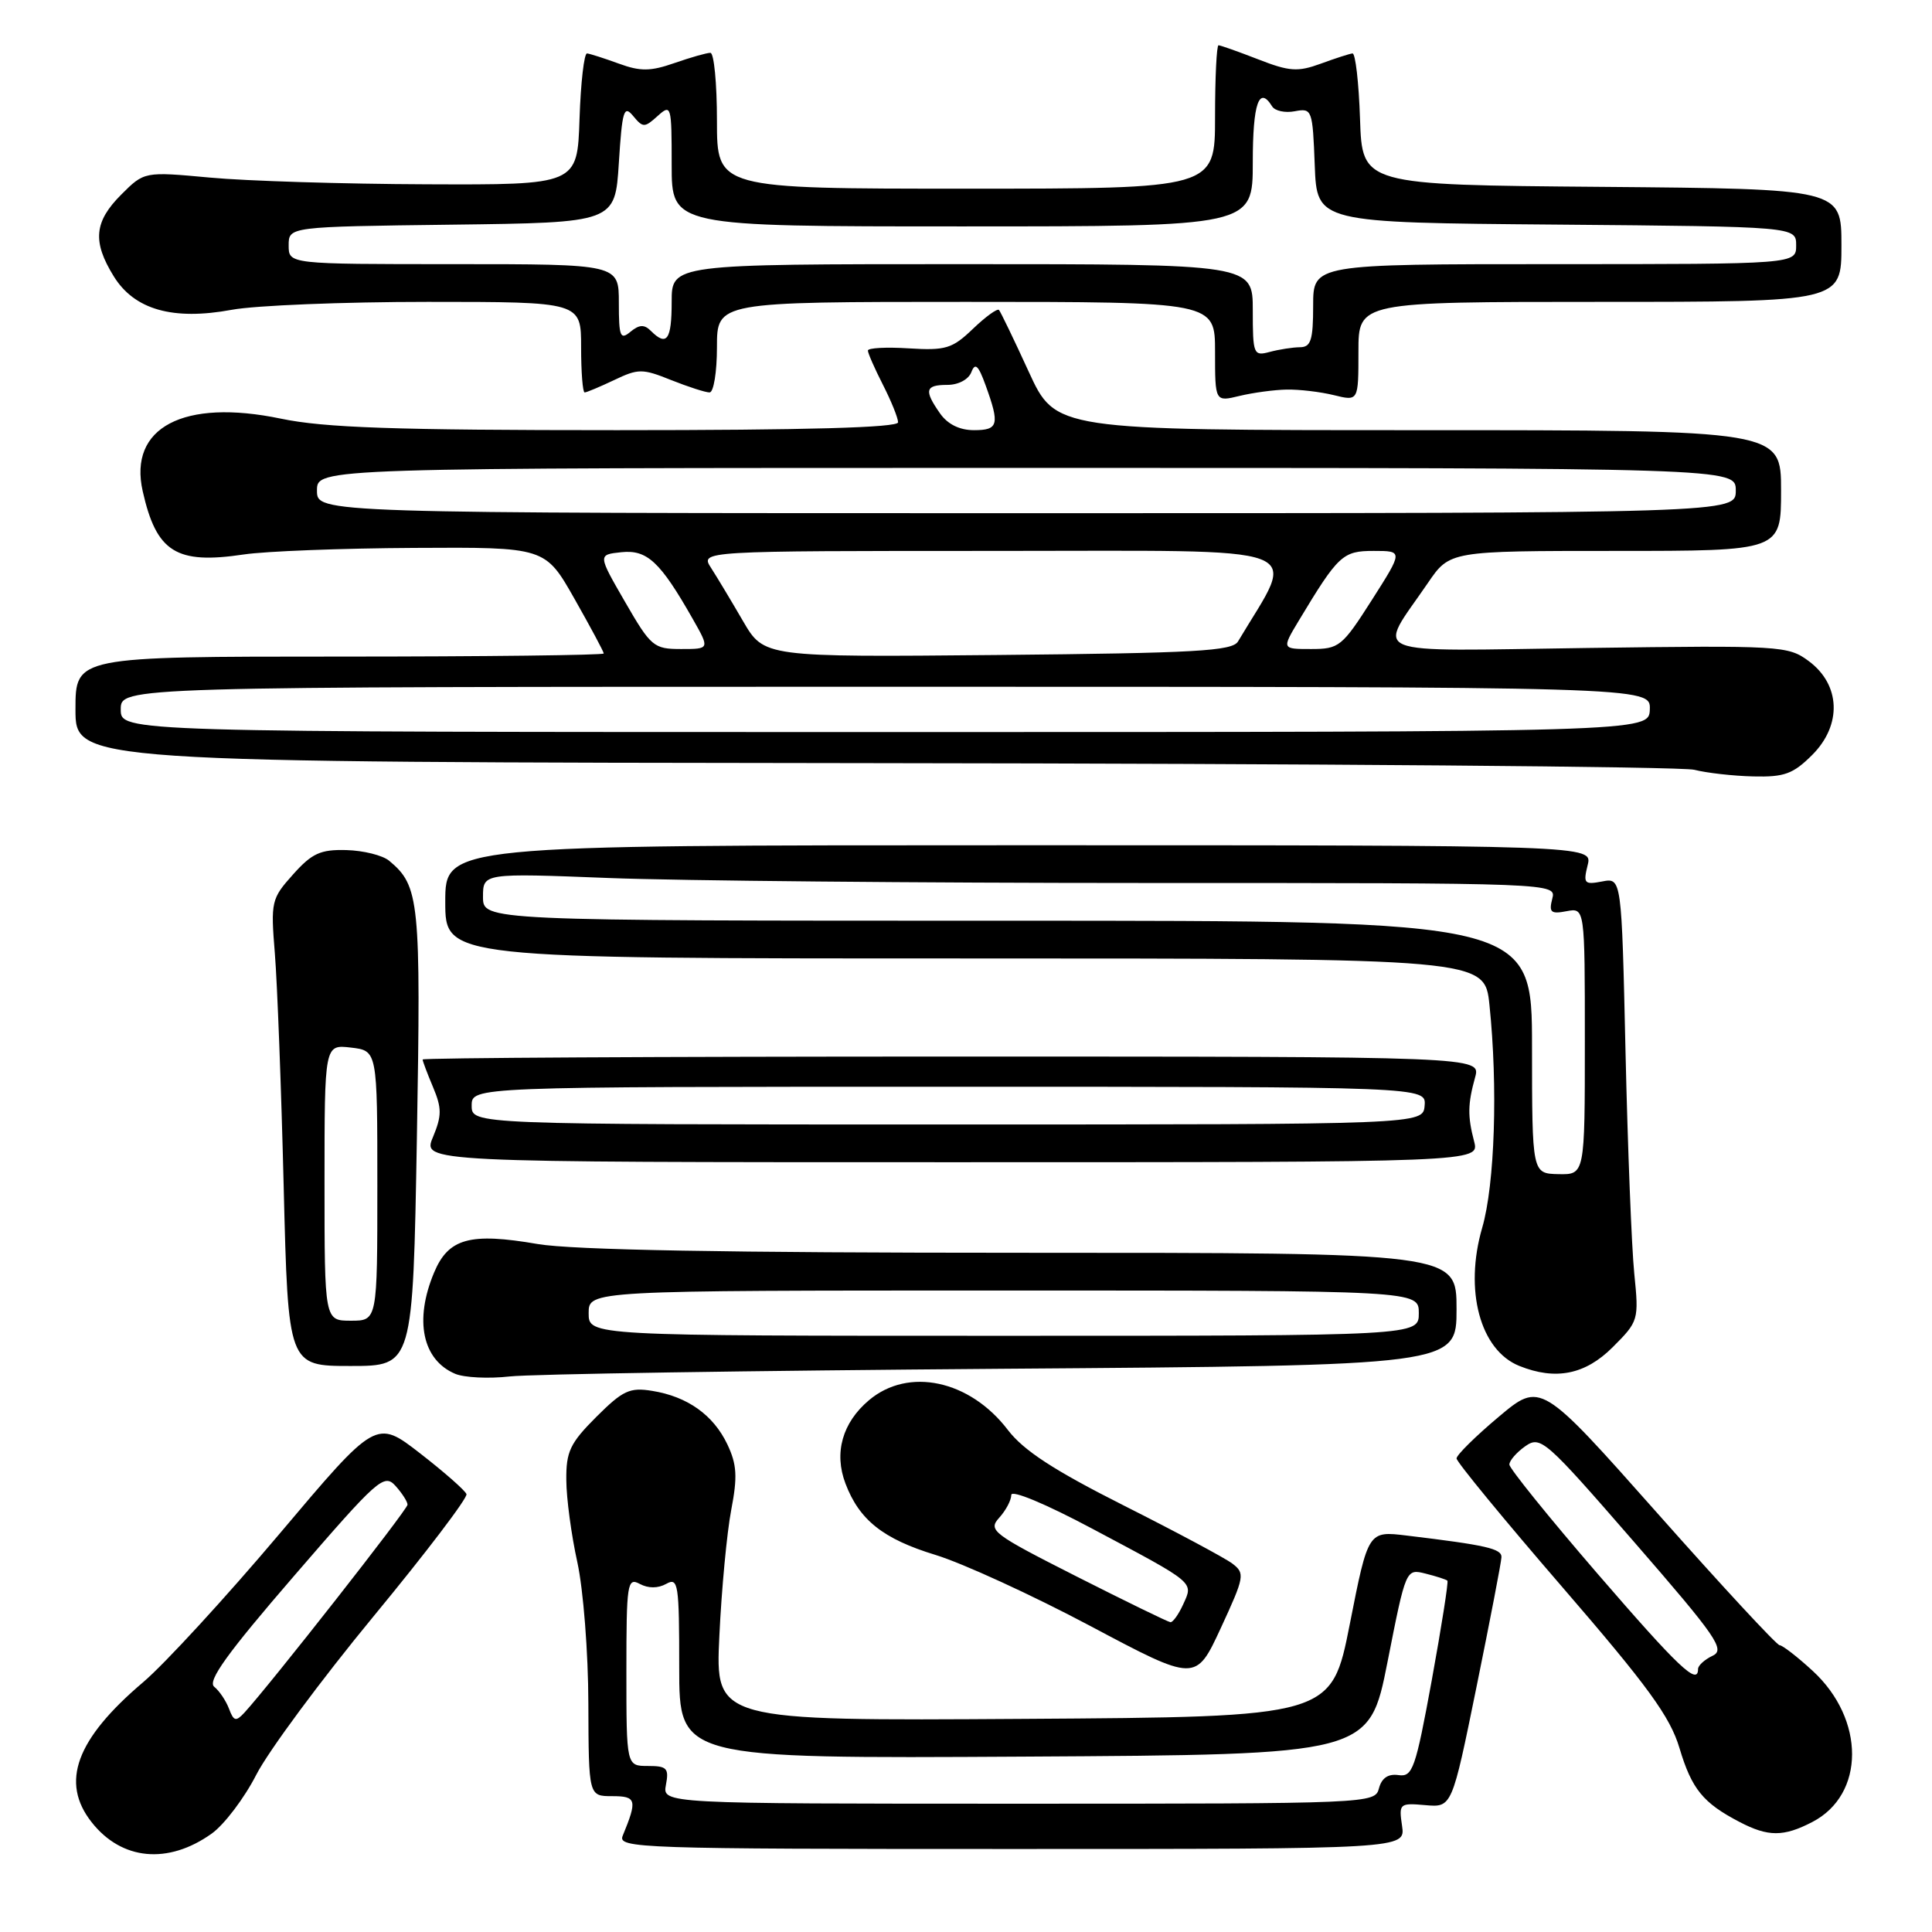 <?xml version="1.0" encoding="UTF-8" standalone="no"?>
<!DOCTYPE svg PUBLIC "-//W3C//DTD SVG 1.1//EN" "http://www.w3.org/Graphics/SVG/1.1/DTD/svg11.dtd" >
<svg xmlns="http://www.w3.org/2000/svg" xmlns:xlink="http://www.w3.org/1999/xlink" version="1.1" viewBox="0 0 256 256">
 <g >
 <path fill="currentColor"
d=" M 28.04 242.97 C 29.70 241.79 32.37 238.27 33.96 235.16 C 35.55 232.05 42.54 222.61 49.49 214.18 C 56.44 205.76 61.98 198.47 61.81 197.98 C 61.64 197.50 58.88 195.07 55.67 192.58 C 49.84 188.06 49.84 188.06 37.00 203.28 C 29.93 211.65 21.82 220.48 18.98 222.89 C 10.07 230.45 7.97 236.15 12.14 241.45 C 16.11 246.50 22.25 247.09 28.04 242.97 Z  M 185.78 241.94 C 185.34 238.98 185.44 238.89 188.86 239.19 C 192.39 239.50 192.39 239.50 195.65 223.50 C 197.44 214.70 198.93 206.98 198.95 206.34 C 199.00 205.21 196.96 204.74 186.40 203.47 C 181.29 202.85 181.29 202.85 178.86 215.18 C 176.43 227.50 176.43 227.50 135.61 227.76 C 94.78 228.02 94.78 228.02 95.32 216.76 C 95.61 210.57 96.32 203.06 96.89 200.08 C 97.74 195.67 97.64 194.05 96.38 191.39 C 94.53 187.50 91.10 185.05 86.43 184.30 C 83.44 183.81 82.53 184.24 79.01 187.75 C 75.53 191.23 75.00 192.35 75.04 196.13 C 75.05 198.53 75.71 203.43 76.50 207.00 C 77.29 210.60 77.95 218.97 77.96 225.75 C 78.00 238.00 78.00 238.00 81.12 238.00 C 84.34 238.00 84.47 238.49 82.51 243.25 C 81.83 244.90 84.66 245.00 134.01 245.00 C 186.23 245.00 186.23 245.00 185.78 241.94 Z  M 240.13 241.43 C 247.15 237.80 247.17 227.81 240.18 221.39 C 238.16 219.53 236.19 218.01 235.81 218.00 C 235.43 218.00 228.15 210.14 219.63 200.53 C 204.14 183.07 204.14 183.07 198.57 187.75 C 195.51 190.32 193.00 192.80 193.00 193.25 C 193.00 193.70 199.30 201.37 207.00 210.28 C 218.35 223.42 221.30 227.47 222.54 231.63 C 224.16 237.06 225.66 238.90 230.50 241.42 C 234.29 243.40 236.33 243.40 240.13 241.43 Z  M 163.29 207.18 C 162.31 206.44 155.84 202.98 148.93 199.50 C 139.63 194.81 135.64 192.21 133.55 189.48 C 128.51 182.87 120.38 181.12 115.15 185.53 C 111.62 188.50 110.48 192.51 112.03 196.58 C 113.86 201.41 117.02 203.92 123.94 206.03 C 127.55 207.13 136.79 211.37 144.47 215.45 C 158.45 222.88 158.45 222.88 161.77 215.71 C 164.91 208.92 164.99 208.47 163.29 207.18 Z  M 132.75 181.37 C 193.00 180.93 193.00 180.93 193.00 173.46 C 193.00 166.00 193.00 166.00 135.52 166.00 C 96.33 166.00 75.88 165.63 71.24 164.84 C 62.26 163.29 59.41 164.08 57.51 168.64 C 54.87 174.95 55.97 180.20 60.32 182.04 C 61.52 182.54 64.75 182.70 67.50 182.39 C 70.25 182.07 99.61 181.62 132.75 181.37 Z  M 213.69 178.51 C 217.12 175.08 217.17 174.92 216.55 168.76 C 216.20 165.32 215.68 152.11 215.39 139.40 C 214.87 116.30 214.87 116.30 212.29 116.80 C 209.93 117.25 209.77 117.07 210.37 114.64 C 211.04 112.00 211.04 112.00 135.02 112.00 C 59.00 112.00 59.00 112.00 59.00 119.50 C 59.00 127.00 59.00 127.00 127.86 127.00 C 196.72 127.00 196.72 127.00 197.36 133.15 C 198.49 143.99 198.07 156.94 196.40 162.68 C 193.99 170.97 196.12 178.90 201.31 180.99 C 206.13 182.93 210.05 182.15 213.69 178.51 Z  M 55.24 150.75 C 55.78 119.28 55.59 117.40 51.56 114.05 C 50.69 113.33 48.15 112.70 45.90 112.64 C 42.46 112.55 41.34 113.06 38.83 115.87 C 35.95 119.08 35.86 119.47 36.42 126.35 C 36.74 130.28 37.27 144.19 37.59 157.25 C 38.18 181.00 38.18 181.00 46.45 181.00 C 54.71 181.00 54.71 181.00 55.24 150.75 Z  M 195.33 151.25 C 194.45 147.89 194.48 146.30 195.46 142.75 C 196.22 140.00 196.22 140.00 126.11 140.00 C 87.55 140.00 56.00 140.17 56.00 140.39 C 56.00 140.60 56.62 142.25 57.38 144.05 C 58.55 146.84 58.55 147.83 57.37 150.67 C 55.97 154.00 55.97 154.00 126.01 154.00 C 196.04 154.00 196.04 154.00 195.33 151.25 Z  M 240.14 100.02 C 244.09 96.06 243.89 90.73 239.67 87.60 C 236.94 85.57 235.99 85.51 210.33 85.86 C 180.33 86.27 182.45 87.13 189.20 77.25 C 192.10 73.00 192.10 73.00 214.05 73.00 C 236.00 73.00 236.00 73.00 236.00 65.00 C 236.00 57.00 236.00 57.00 187.93 57.00 C 139.87 57.00 139.87 57.00 136.31 49.25 C 134.36 44.99 132.58 41.31 132.37 41.07 C 132.15 40.84 130.60 41.96 128.92 43.57 C 126.18 46.20 125.31 46.46 120.43 46.16 C 117.44 45.97 115.00 46.10 115.00 46.45 C 115.00 46.80 115.90 48.84 117.00 51.00 C 118.10 53.16 119.00 55.39 119.00 55.96 C 119.00 56.66 106.87 57.00 81.75 57.00 C 52.25 57.00 42.98 56.68 37.20 55.47 C 24.32 52.79 17.00 56.64 18.91 65.09 C 20.73 73.17 23.34 74.81 32.30 73.47 C 35.16 73.04 45.32 72.65 54.87 72.60 C 72.24 72.50 72.24 72.50 76.12 79.34 C 78.25 83.10 80.00 86.36 80.00 86.59 C 80.00 86.81 64.25 87.00 45.00 87.00 C 10.00 87.00 10.00 87.00 10.00 94.00 C 10.00 101.00 10.00 101.00 115.75 101.12 C 173.91 101.18 222.85 101.58 224.50 102.00 C 226.15 102.42 229.67 102.82 232.33 102.88 C 236.43 102.98 237.60 102.56 240.14 100.02 Z  M 170.50 51.62 C 172.15 51.59 174.96 51.92 176.75 52.36 C 180.00 53.16 180.00 53.16 180.00 46.58 C 180.00 40.00 180.00 40.00 212.00 40.00 C 244.00 40.00 244.00 40.00 244.00 32.51 C 244.00 25.03 244.00 25.03 212.25 24.76 C 180.50 24.50 180.50 24.50 180.21 15.75 C 180.05 10.94 179.60 7.03 179.21 7.08 C 178.82 7.12 176.93 7.73 175.00 8.44 C 171.96 9.55 170.86 9.48 166.71 7.86 C 164.08 6.84 161.72 6.00 161.46 6.00 C 161.21 6.00 161.00 10.28 161.00 15.50 C 161.00 25.00 161.00 25.00 128.00 25.00 C 95.00 25.00 95.00 25.00 95.00 16.00 C 95.00 11.05 94.61 7.00 94.13 7.00 C 93.64 7.00 91.51 7.61 89.38 8.35 C 86.20 9.46 84.87 9.48 82.00 8.43 C 80.08 7.73 78.18 7.12 77.79 7.08 C 77.40 7.03 76.95 10.94 76.79 15.75 C 76.50 24.50 76.50 24.50 56.50 24.42 C 45.50 24.38 32.59 23.98 27.81 23.53 C 19.12 22.73 19.12 22.73 16.06 25.79 C 12.47 29.38 12.23 32.02 15.07 36.61 C 17.81 41.04 22.90 42.49 30.71 41.05 C 33.82 40.47 45.51 40.00 56.68 40.00 C 77.00 40.00 77.00 40.00 77.00 46.00 C 77.00 49.30 77.21 52.00 77.47 52.00 C 77.72 52.00 79.48 51.26 81.38 50.36 C 84.58 48.83 85.12 48.83 88.93 50.36 C 91.19 51.26 93.48 52.00 94.02 52.00 C 94.56 52.00 95.00 49.30 95.00 46.00 C 95.00 40.00 95.00 40.00 128.00 40.00 C 161.00 40.00 161.00 40.00 161.00 46.62 C 161.00 53.25 161.00 53.25 164.25 52.46 C 166.04 52.03 168.85 51.65 170.50 51.62 Z  M 30.35 226.43 C 29.95 225.37 29.07 224.05 28.38 223.50 C 27.46 222.75 30.12 219.05 38.97 208.81 C 50.08 195.94 50.89 195.22 52.40 196.88 C 53.28 197.86 54.00 198.98 54.00 199.38 C 54.00 200.02 35.76 223.26 32.39 226.93 C 31.26 228.15 30.97 228.08 30.35 226.43 Z  M 88.24 236.50 C 88.66 234.30 88.37 234.00 85.86 234.00 C 83.00 234.00 83.00 234.00 83.00 221.46 C 83.00 209.77 83.12 208.99 84.78 209.88 C 85.90 210.48 87.18 210.48 88.28 209.87 C 89.87 208.98 90.00 209.84 90.00 220.96 C 90.00 233.02 90.00 233.02 135.72 232.76 C 181.43 232.50 181.43 232.50 183.86 220.18 C 186.29 207.86 186.29 207.86 188.89 208.51 C 190.33 208.87 191.63 209.29 191.79 209.45 C 191.94 209.61 191.01 215.54 189.72 222.62 C 187.56 234.41 187.18 235.48 185.31 235.21 C 183.94 235.01 183.08 235.60 182.72 236.96 C 182.19 238.98 181.66 239.00 134.98 239.00 C 87.77 239.00 87.77 239.00 88.24 236.50 Z  M 211.66 208.50 C 205.25 201.07 200.00 194.57 200.00 194.06 C 200.00 193.54 200.95 192.45 202.11 191.63 C 204.14 190.22 204.74 190.75 216.54 204.33 C 227.50 216.95 228.64 218.60 226.92 219.40 C 225.87 219.90 225.00 220.69 225.00 221.15 C 225.00 223.40 222.43 220.97 211.66 208.50 Z  M 142.65 208.89 C 131.50 203.24 130.89 202.78 132.40 201.11 C 133.28 200.14 134.00 198.78 134.00 198.09 C 134.00 197.37 138.54 199.26 144.75 202.57 C 158.50 209.88 158.14 209.59 156.78 212.58 C 156.18 213.91 155.41 214.98 155.09 214.95 C 154.77 214.92 149.17 212.19 142.65 208.89 Z  M 78.00 174.00 C 78.00 171.00 78.00 171.00 133.00 171.00 C 188.00 171.00 188.00 171.00 188.00 174.00 C 188.00 177.00 188.00 177.00 133.00 177.00 C 78.00 177.00 78.00 177.00 78.00 174.00 Z  M 203.00 138.75 C 203.00 122.00 203.00 122.00 133.50 122.00 C 64.00 122.00 64.00 122.00 64.00 118.84 C 64.00 115.69 64.00 115.69 80.66 116.34 C 89.82 116.70 121.83 117.00 151.78 117.00 C 206.23 117.00 206.23 117.00 205.68 119.10 C 205.22 120.89 205.50 121.14 207.57 120.74 C 210.00 120.28 210.00 120.28 210.00 137.96 C 210.00 155.65 210.00 155.65 206.50 155.58 C 203.01 155.50 203.01 155.50 203.00 138.75 Z  M 43.00 156.70 C 43.00 138.40 43.00 138.40 46.50 138.81 C 50.00 139.22 50.00 139.22 50.00 157.11 C 50.00 175.00 50.00 175.00 46.50 175.00 C 43.00 175.00 43.00 175.00 43.00 156.70 Z  M 62.50 146.50 C 62.50 144.00 62.50 144.00 125.74 144.00 C 188.98 144.00 188.98 144.00 188.77 146.50 C 188.56 149.00 188.56 149.00 125.53 149.00 C 62.50 149.00 62.50 149.00 62.50 146.50 Z  M 16.00 94.00 C 16.00 91.00 16.00 91.00 117.36 91.00 C 218.71 91.00 218.71 91.00 218.61 94.00 C 218.50 97.00 218.50 97.00 117.25 97.00 C 16.00 97.00 16.00 97.00 16.00 94.00 Z  M 98.45 82.29 C 96.92 79.66 95.02 76.49 94.22 75.25 C 92.77 73.00 92.77 73.00 131.91 73.00 C 174.83 73.00 171.85 71.89 164.04 85.00 C 163.28 86.27 158.43 86.54 132.19 86.79 C 101.24 87.08 101.24 87.08 98.45 82.29 Z  M 82.82 79.75 C 79.21 73.50 79.21 73.50 82.33 73.17 C 85.75 72.81 87.49 74.44 91.78 81.99 C 94.06 86.00 94.06 86.00 90.25 86.00 C 86.62 86.00 86.25 85.69 82.82 79.75 Z  M 172.09 82.25 C 177.34 73.53 177.91 73.00 182.03 73.00 C 185.92 73.00 185.92 73.00 181.78 79.50 C 177.84 85.68 177.44 86.00 173.73 86.00 C 169.84 86.00 169.84 86.00 172.09 82.25 Z  M 42.00 65.00 C 42.00 62.00 42.00 62.00 136.00 62.00 C 230.00 62.00 230.00 62.00 230.00 65.00 C 230.00 68.00 230.00 68.00 136.00 68.00 C 42.00 68.00 42.00 68.00 42.00 65.00 Z  M 124.56 54.78 C 122.41 51.71 122.59 51.00 125.53 51.00 C 126.99 51.00 128.34 50.28 128.71 49.31 C 129.21 48.00 129.64 48.40 130.60 51.06 C 132.49 56.27 132.30 57.00 129.06 57.00 C 127.15 57.00 125.57 56.22 124.56 54.78 Z  M 166.00 41.12 C 166.00 35.00 166.00 35.00 127.50 35.00 C 89.00 35.00 89.00 35.00 89.00 40.00 C 89.00 45.05 88.35 45.95 86.24 43.84 C 85.37 42.97 84.71 43.00 83.54 43.96 C 82.19 45.09 82.00 44.62 82.00 40.12 C 82.00 35.00 82.00 35.00 60.12 35.00 C 38.25 35.00 38.25 35.00 38.25 32.52 C 38.25 30.04 38.25 30.04 59.88 29.77 C 81.50 29.50 81.50 29.50 82.00 21.59 C 82.44 14.64 82.67 13.88 83.89 15.36 C 85.20 16.94 85.40 16.94 87.14 15.37 C 88.94 13.75 89.00 13.96 89.00 21.85 C 89.00 30.00 89.00 30.00 127.50 30.00 C 166.00 30.00 166.00 30.00 166.00 21.50 C 166.00 13.69 166.83 11.30 168.56 14.09 C 168.93 14.70 170.29 14.99 171.58 14.74 C 173.85 14.31 173.93 14.52 174.21 21.90 C 174.50 29.50 174.50 29.50 206.25 29.76 C 238.00 30.03 238.00 30.03 238.00 32.51 C 238.00 35.00 238.00 35.00 206.00 35.00 C 174.00 35.00 174.00 35.00 174.00 40.50 C 174.00 45.07 173.70 46.00 172.25 46.01 C 171.29 46.02 169.49 46.30 168.25 46.63 C 166.10 47.21 166.00 46.97 166.00 41.12 Z "/>
</g>
</svg>